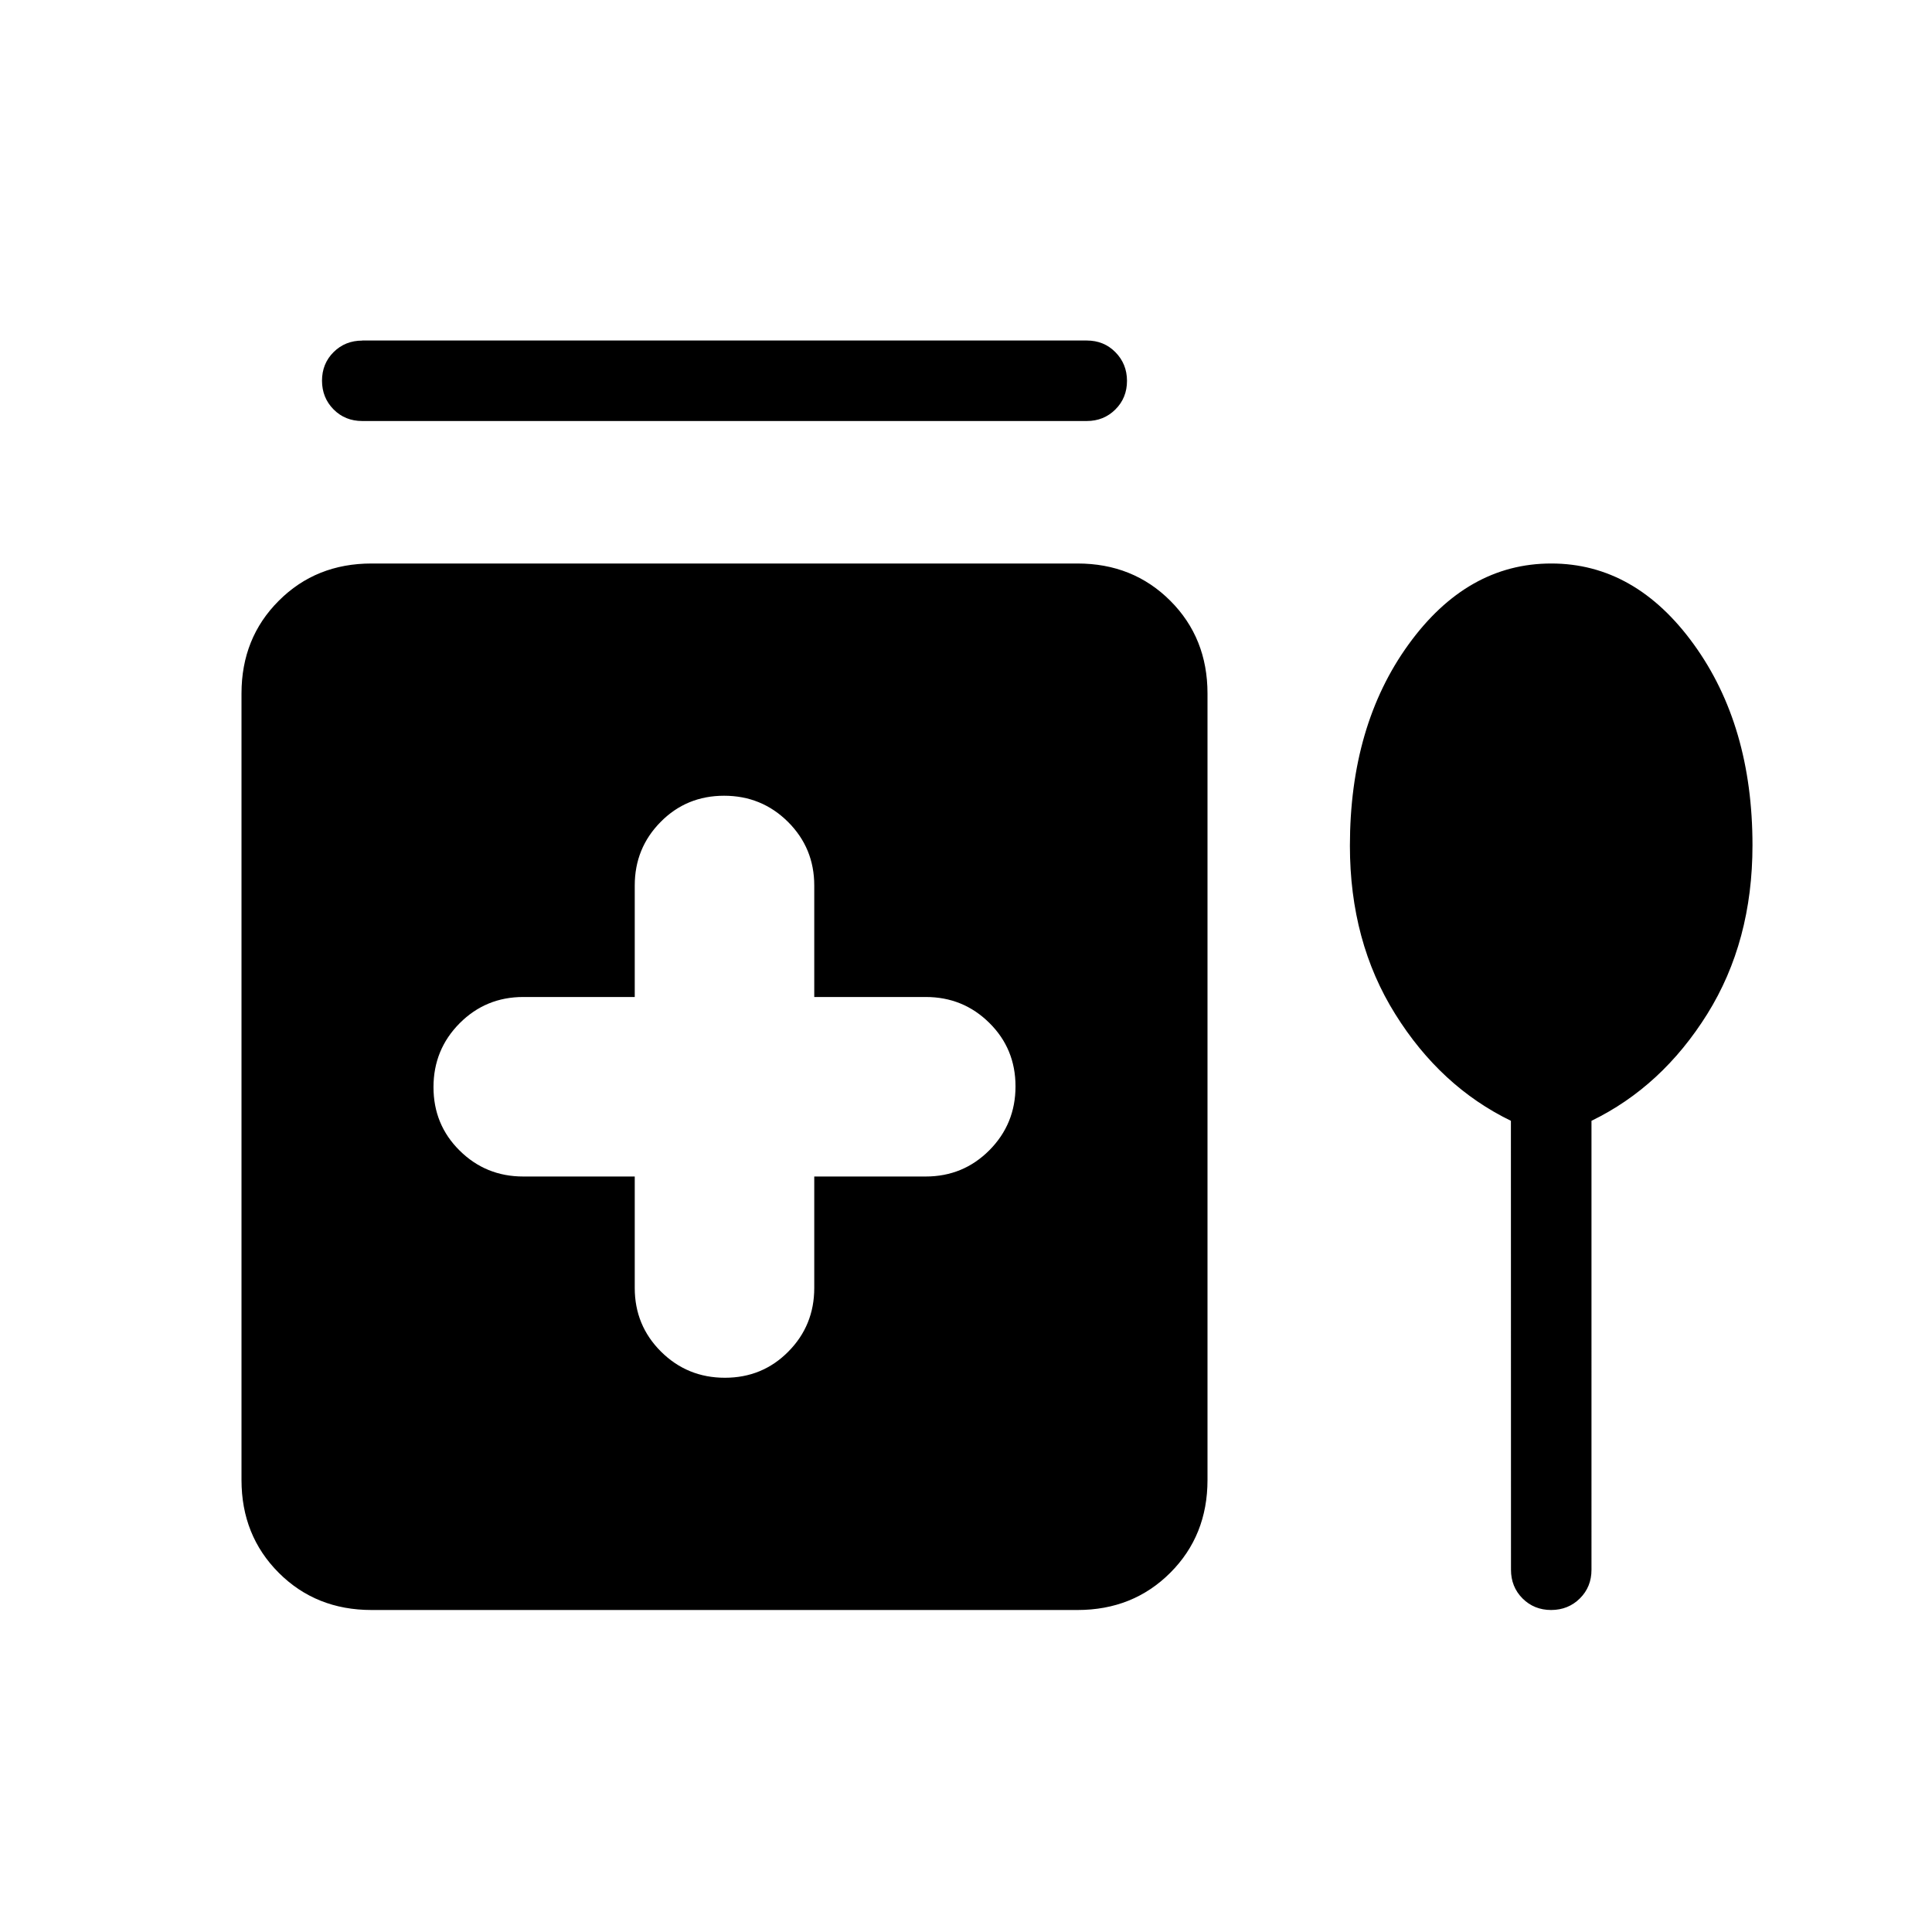 <svg xmlns="http://www.w3.org/2000/svg" width="1em" height="1em" viewBox="0 0 24 24"><path fill="currentColor" d="M4.5 4.23h9q.213 0 .356.145T14 4.73q0 .213-.144.356q-.144.144-.356.144h-9q-.213 0-.356-.144T4 4.73q0-.213.144-.356t.356-.143m3.385 10.384V16q0 .465.326.79q.327.325.794.325t.788-.325q.322-.325.322-.79v-1.385H11.5q.465 0 .79-.326q.325-.327.325-.794t-.325-.788q-.325-.322-.79-.322h-1.385V11q0-.465-.326-.79q-.327-.325-.794-.325t-.788.325q-.322.325-.322.79v1.385H6.5q-.465 0-.79.326q-.325.327-.325.794t.325.788q.325.322.79.322zM4.615 20q-.69 0-1.152-.462Q3 19.075 3 18.385v-9.77q0-.69.463-1.152Q3.925 7 4.615 7h8.77q.69 0 1.153.463q.462.462.462 1.152v9.77q0 .69-.462 1.152q-.463.463-1.153.463zm14.154-6.077q-.875-.425-1.437-1.326q-.563-.9-.563-2.09q0-1.495.728-2.501Q18.225 7 19.27 7t1.772 1.006q.728 1.007.728 2.494q0 1.196-.562 2.097q-.563.901-1.438 1.326V19.5q0 .213-.144.356T19.27 20q-.213 0-.357-.144q-.143-.144-.143-.356z"/></svg>